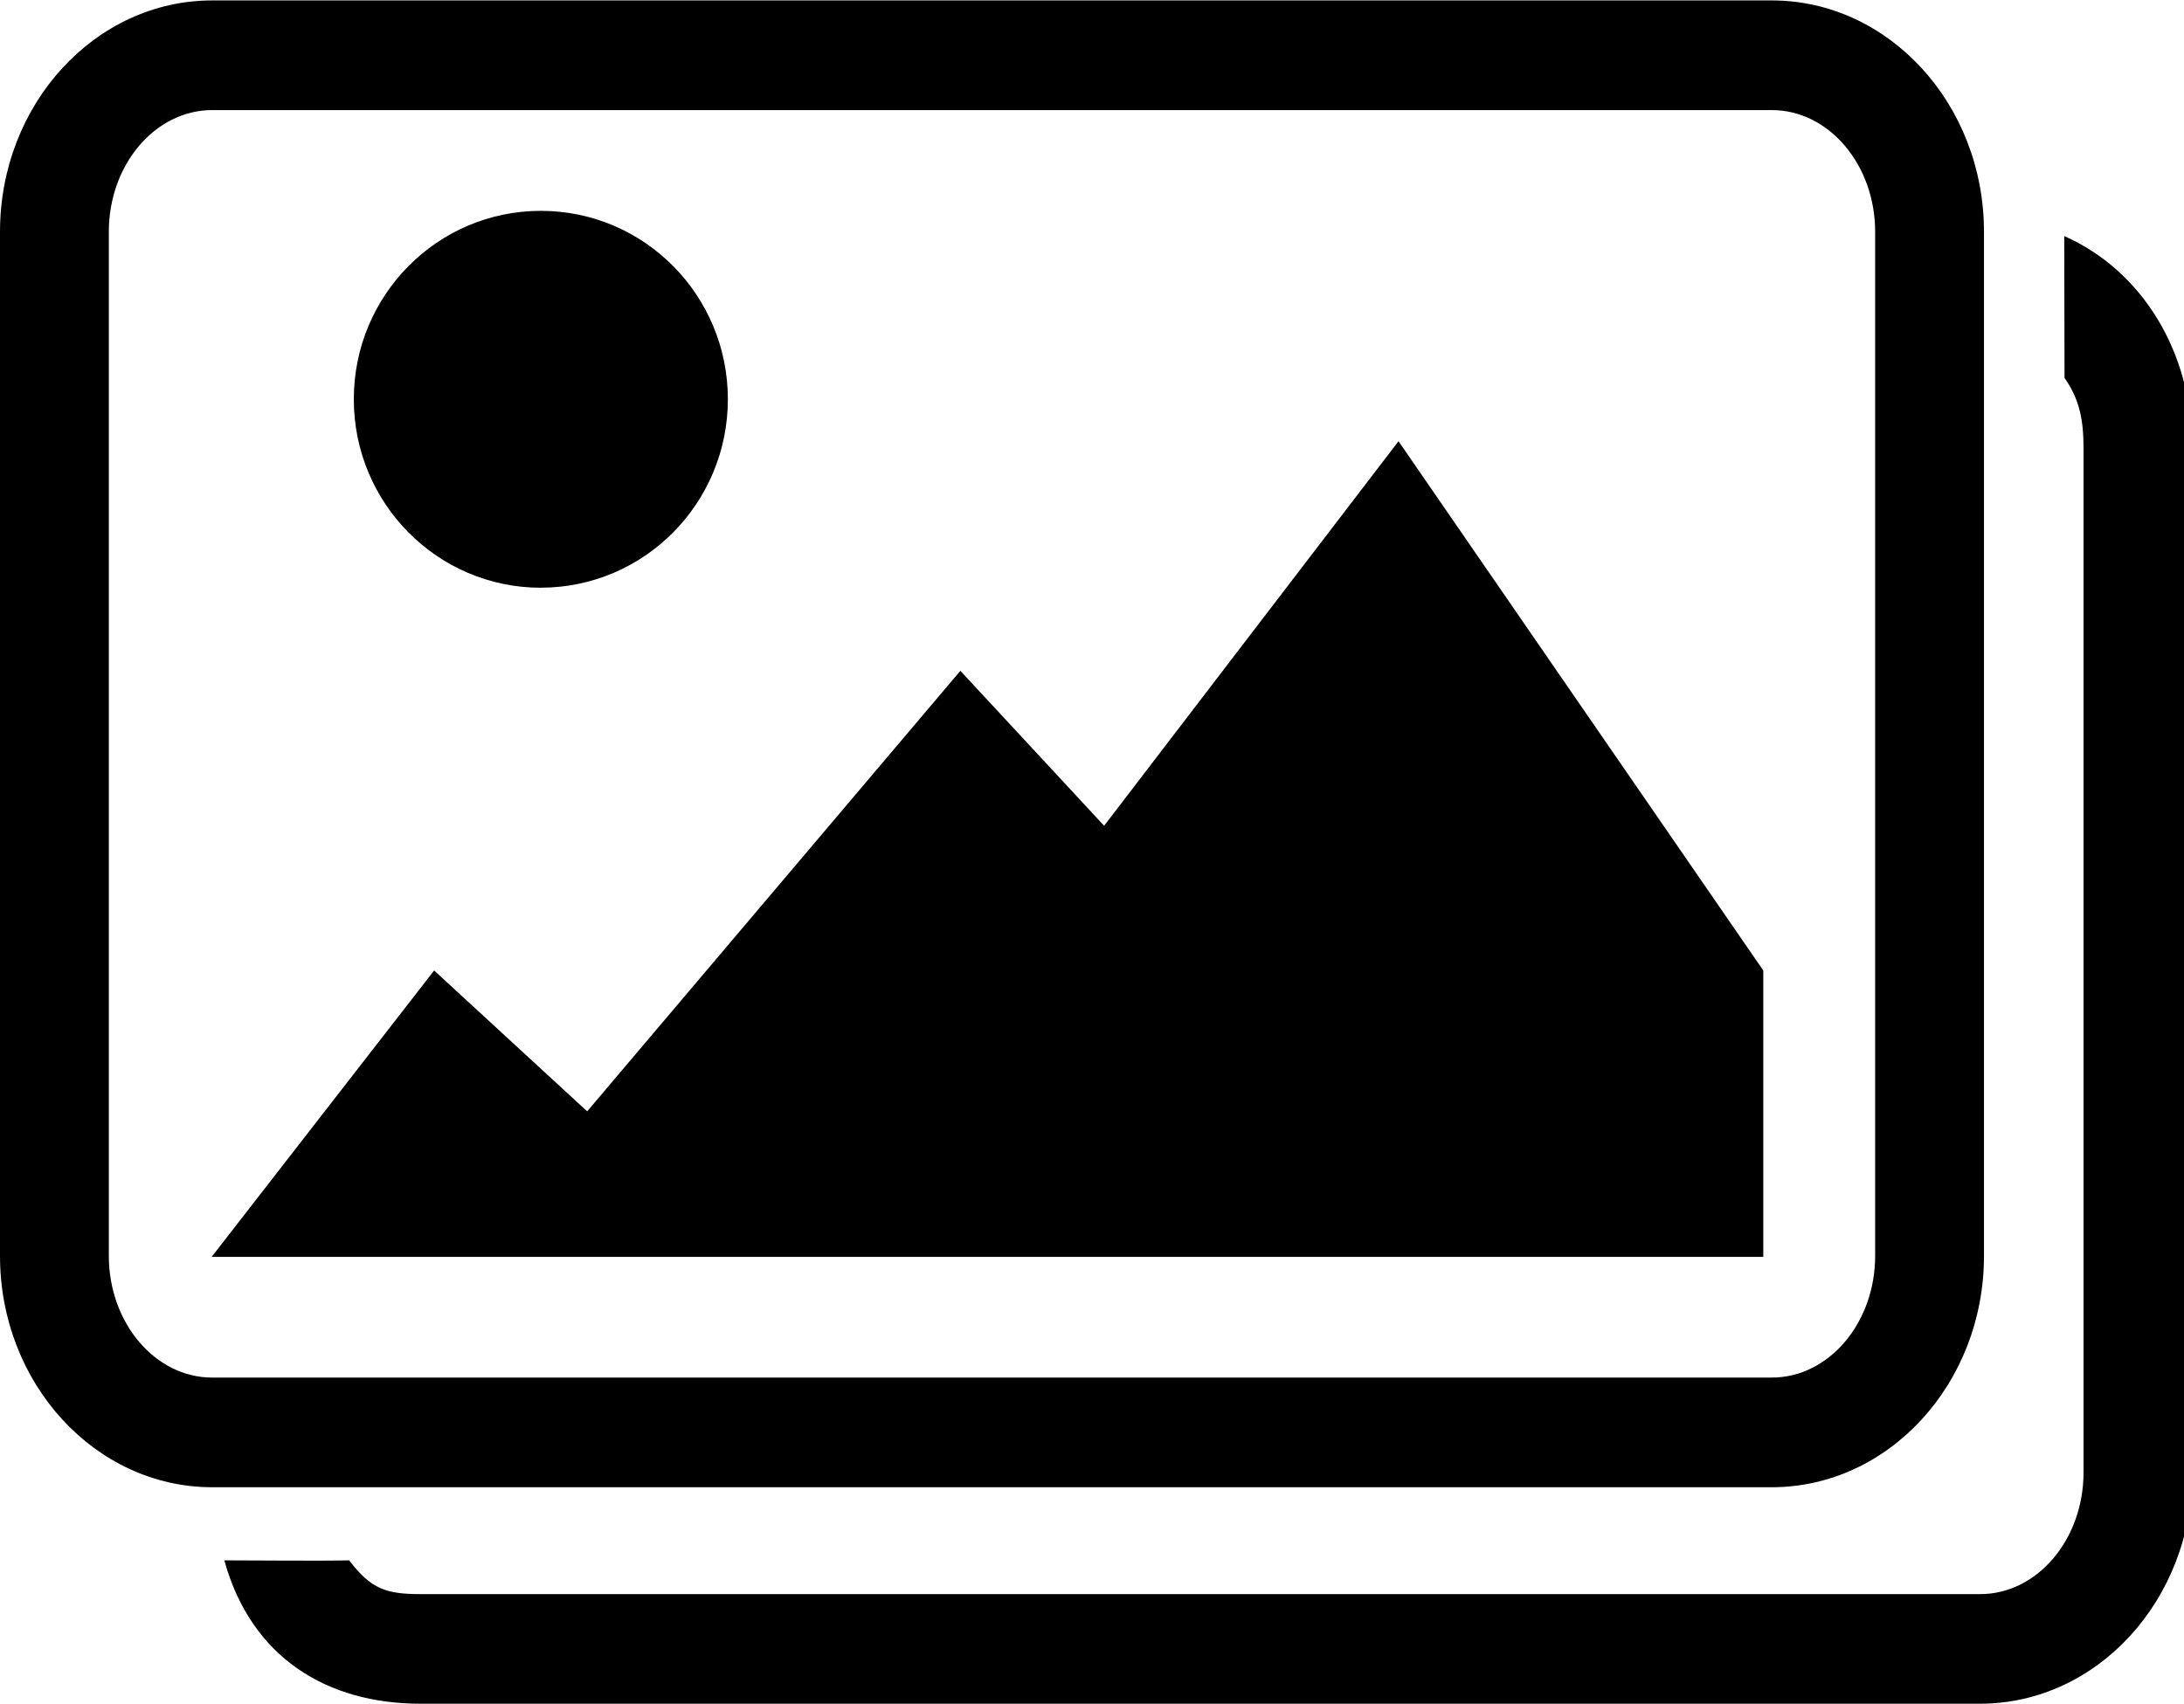 <svg xmlns="http://www.w3.org/2000/svg" viewBox="0 0 41 32"><path fill="currentColor" d="M10.153 11.035c1.939 0 3.511-1.584 3.511-3.538s-1.57-3.538-3.511-3.538-3.511 1.584-3.511 3.538 1.572 3.539 3.511 3.539zm10.574 4.47-2.698-2.909-7.006 8.272-2.873-2.645-4.177 5.378h29.129v-5.378l-6.848-9.938-5.526 7.22zM2.043 23.582V4.352c0-1.26.87-2.285 1.94-2.285h29.279c1.07 0 1.94 1.025 1.94 2.285v19.23c0 1.26-.87 2.285-1.94 2.285H3.983c-1.07 0-1.94-1.027-1.94-2.285m35.202 0V4.352c0-2.395-1.787-4.344-3.983-4.344H3.983C1.787.008 0 1.957 0 4.352v19.23c0 2.395 1.787 4.344 3.983 4.344h29.279c2.196 0 3.983-1.949 3.983-4.344m1.507-19.15.005 2.664c.276.395.357.771.357 1.322v19.23c0 1.26-.87 2.285-1.94 2.285H7.894c-.636 0-.929-.092-1.338-.634-.547.013-1.787 0-2.345 0 .506 1.83 1.931 2.692 3.682 2.692h29.28c2.196 0 3.983-1.949 3.983-4.344V8.418c0-1.818-.948-3.34-2.405-3.986z"/></svg>